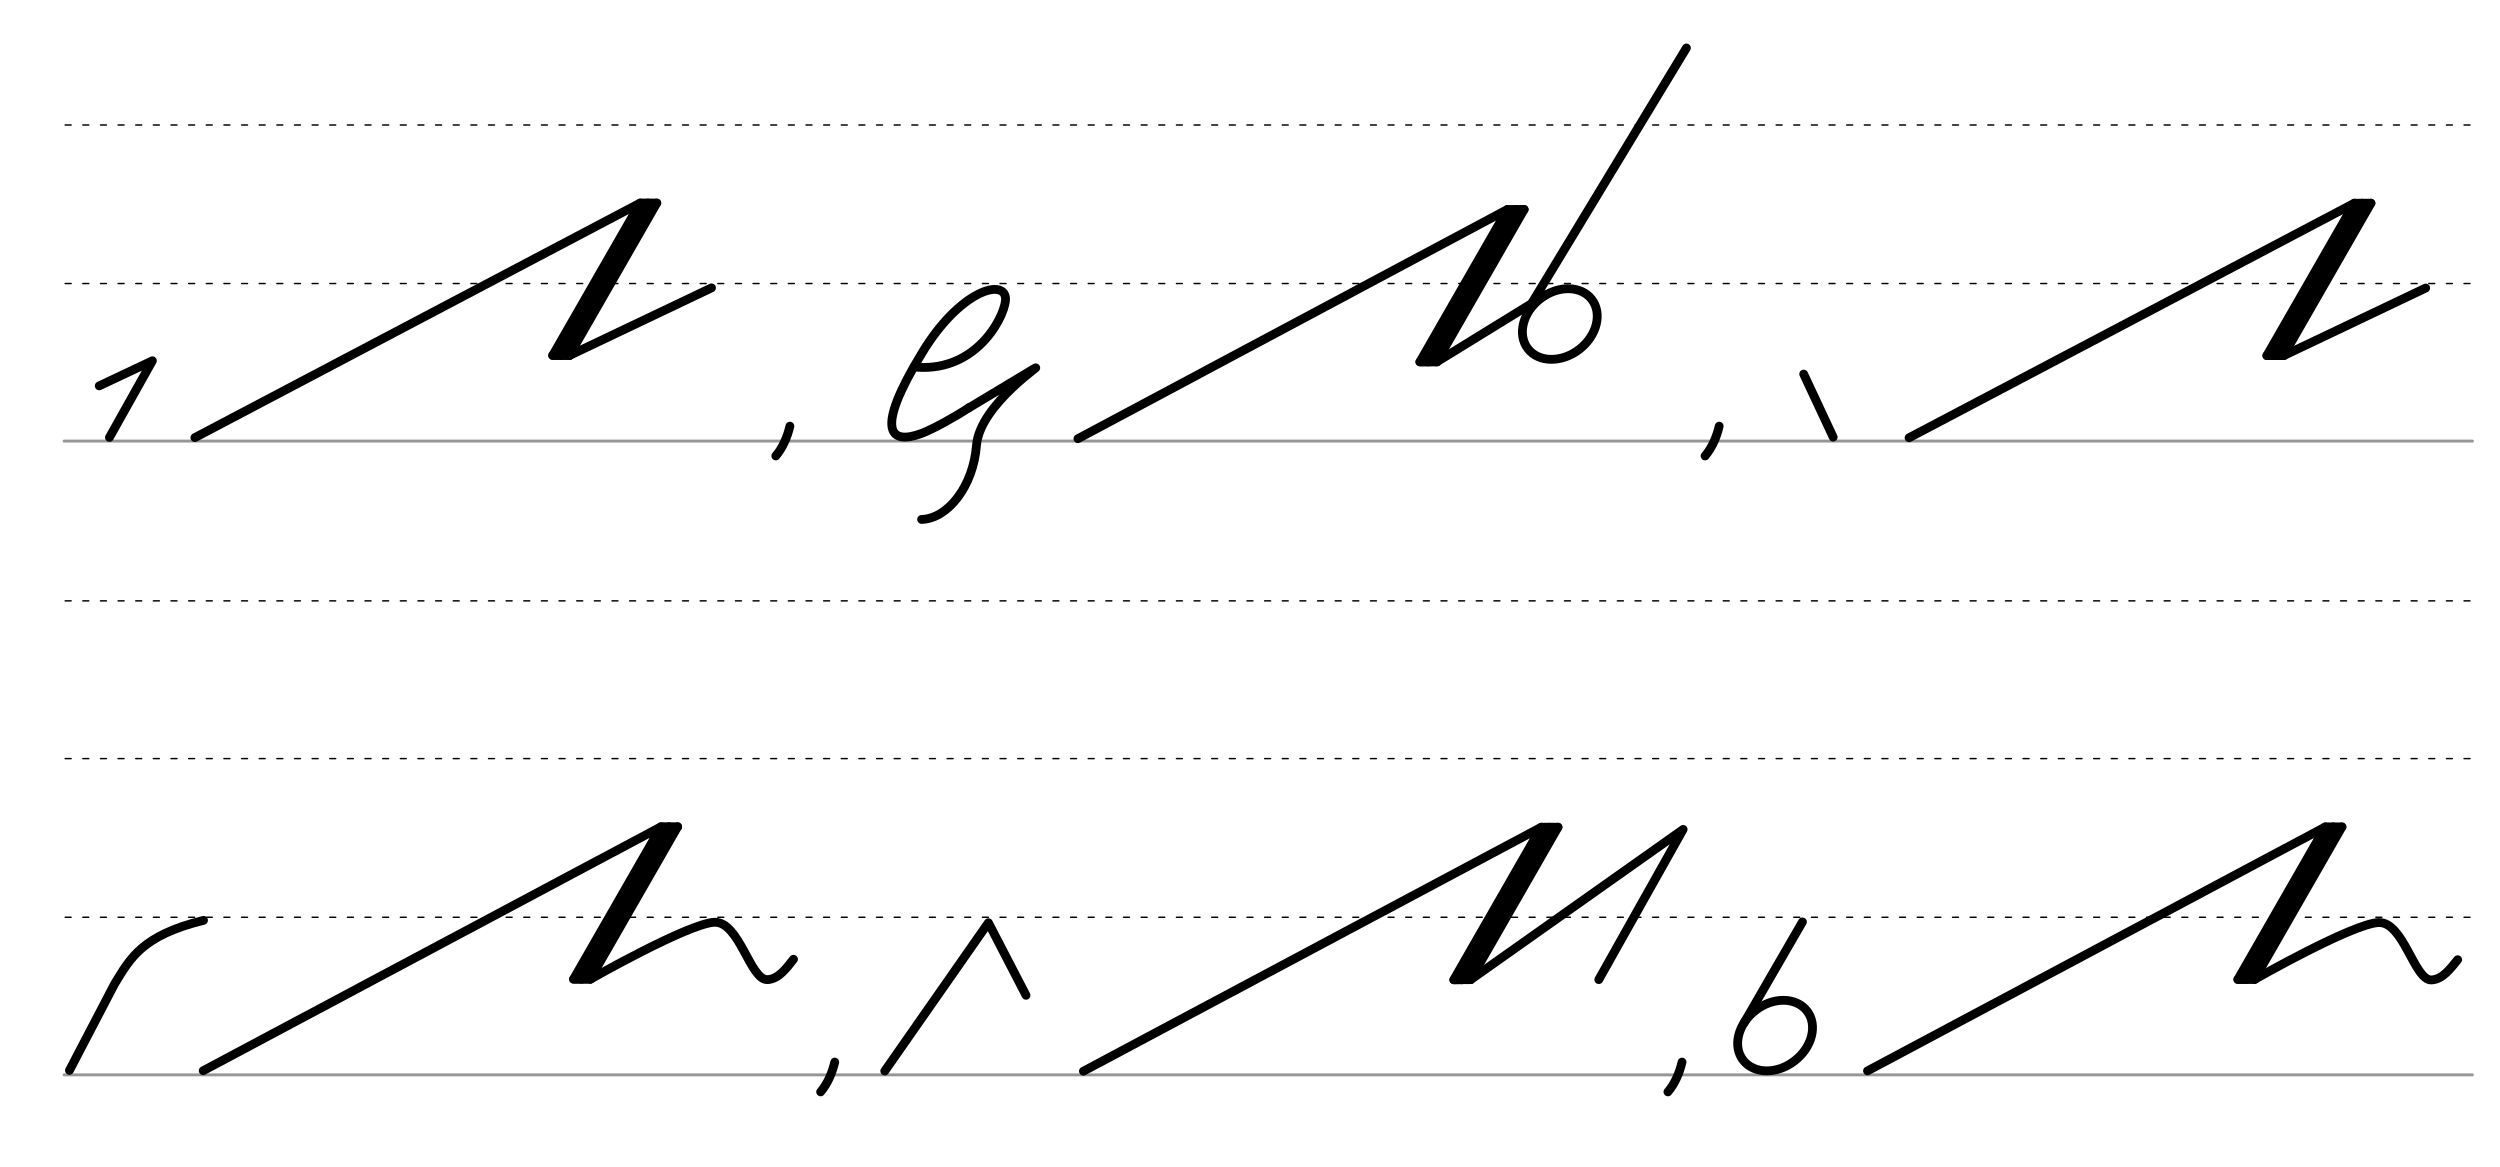 <svg height="210mm" viewBox="0 0 1594.5 744.1" width="450mm" xmlns="http://www.w3.org/2000/svg">
 <g fill="none" stroke-linecap="round">
  <g transform="translate(0 -308.268)">
   <path d="m40.9 589.6h1536" stroke="#969696" stroke-width="1.875"/>
   <g stroke="#000" stroke-dasharray="3.75 7.5" stroke-miterlimit="2" stroke-width=".938">
    <path d="m41.6 691.5h1536"/>
    <path d="m41.6 489.1h1536"/>
    <path d="m41.6 388h1536"/>
   </g>
   <path d="m40.9 993.8h1536" stroke="#969696" stroke-width="1.875"/>
   <g stroke="#000" stroke-dasharray="3.75 7.5" stroke-miterlimit="2" stroke-width=".938">
    <path d="m41.6 893.3h1536"/>
    <path d="m41.6 792.1h1536"/>
   </g>
  </g>
  <g stroke="#000">
   <g stroke-width="5.625">
    <g stroke-linejoin="round">
     <path d="m418.9 129.5-55.8 97.2"/>
     <path d="m418.9 129.5h-10.6"/>
     <path d="m413.3 129.5-55.8 97.2"/>
     <path d="m363.1 226.7h-10.6"/>
     <path d="m124.3 279.1 284-149.6-55.8 97.2 11-.1"/>
     <path d="m363.5 226.6 90.3-43"/>
     <path d="m63.3 246.1 33.9-16-27.4 48.9"/>
    </g>
    <path d="m503.8 271.8c-1.6 6.8-4.5 13.7-9 19"/>
    <path d="m1096.5 271.8c-1.6 6.8-4.5 13.7-9 19"/>
   </g>
   <g stroke-linejoin="round">
    <g stroke-width="5.625">
     <path d="m972.1 133.6-55.8 97.2"/>
     <path d="m972.1 133.6h-10.6"/>
     <path d="m966.5 133.6-55.8 97.2"/>
     <path d="m916.2 230.8h-10.6"/>
     <path d="m687.5 279.8 273.9-146.2-55.8 97.2 11-.1"/>
     <path d="m916.6 230.7 69.5-42.8"/>
     <path d="m976.3 194.5 99.3-163.9"/>
     <ellipse cx="660.299" cy="772.148" rx="25.729" ry="20.371" transform="matrix(.791 -.612 .612 .791 0 0)"/>
     <path d="m584.7 234.2c40 3 57.6-35.3 56.6-44.3-1.4-12.3-29.3-4.3-53.1 35-30.8 50.4-20.4 58.9-.6 51.6 7.3-2.7 22.1-10.9 30.4-16.5"/>
     <path d="m587.8 331.3c16.8-.5 33-21.3 35-47.2 2.1-26.8 46.7-54.9 36.3-48.7l-41.1 24.7"/>
     <path d="m1512.2 129.6-55.8 97.2"/>
     <path d="m1512.2 129.6h-10.6"/>
     <path d="m1506.7 129.6-55.8 97.2"/>
     <path d="m1456.4 226.8h-10.6"/>
     <path d="m1217.6 279.2 284-149.6-55.8 97.2 11-.1"/>
     <path d="m1456.8 226.7 90.3-43"/>
     <path d="m1150.4 238.6 18.8 40.2"/>
     <path d="m432.2 527.3-55.8 97.2"/>
     <path d="m432.2 527.3h-10.6"/>
     <path d="m426.7 527.3-55.8 97.2"/>
     <path d="m376.4 624.5h-10.6"/>
     <path d="m129.6 682.9 292-155.6-55.8 97.2 11-.1"/>
     <path d="m376.8 624.4s62-35.3 78.8-36.2c16-.6 22.8 36.9 33.8 36.6 7.2-.2 12.4-7.6 16.7-13"/>
     <path d="m129.8 587c-39.4 9.7-46.7 24.2-56.8 40.7l-28.7 55"/>
    </g>
    <g stroke-width="5.625">
     <path d="m993.7 527.6-55.8 97.2"/>
     <path d="m993.7 527.6h-10.6"/>
     <path d="m988.1 527.6-55.8 97.3"/>
     <path d="m937.9 624.8-10.6.1"/>
     <path d="m691 683.2 292-155.6-55.8 97.3 10.9-.2"/>
     <path d="m938.2 624.7 135.3-95.7-53.8 95.8"/>
     <path d="m564.3 683.1 66.1-94.6 24 46.3"/>
     <path d="m1493.7 527.4-55.8 97.2"/>
     <path d="m1493.7 527.4h-10.6"/>
     <path d="m1488.2 527.4-55.9 97.3"/>
     <path d="m1437.9 624.6-10.6.1"/>
     <path d="m1191.1 683 292-155.6-55.8 97.3 11-.2"/>
     <path d="m1438.3 624.5s61.9-35.3 78.7-36.1c16-.7 22.8 36.9 33.7 36.6 7.2-.2 12.4-7.5 16.8-12.9"/>
    </g>
   </g>
   <path d="m1149.6 588-37.3 64.5" stroke-width="5.625"/>
   <path d="m1152.5 644.8c6.9 8.8 3.4 23.1-7.9 31.8-11.2 8.7-25.9 8.5-32.8-.4-6.9-8.8-3.4-23.1 7.9-31.8 11.2-8.7 25.9-8.5 32.8.4z" stroke-linejoin="round" stroke-width="5.625"/>
   <g stroke-width="5.625">
    <path d="m1072.8 677.4c-1.6 6.8-4.5 13.7-9 19"/>
    <path d="m532.4 677.4c-1.6 6.8-4.5 13.7-9 19"/>
   </g>
  </g>
 </g>
</svg>
